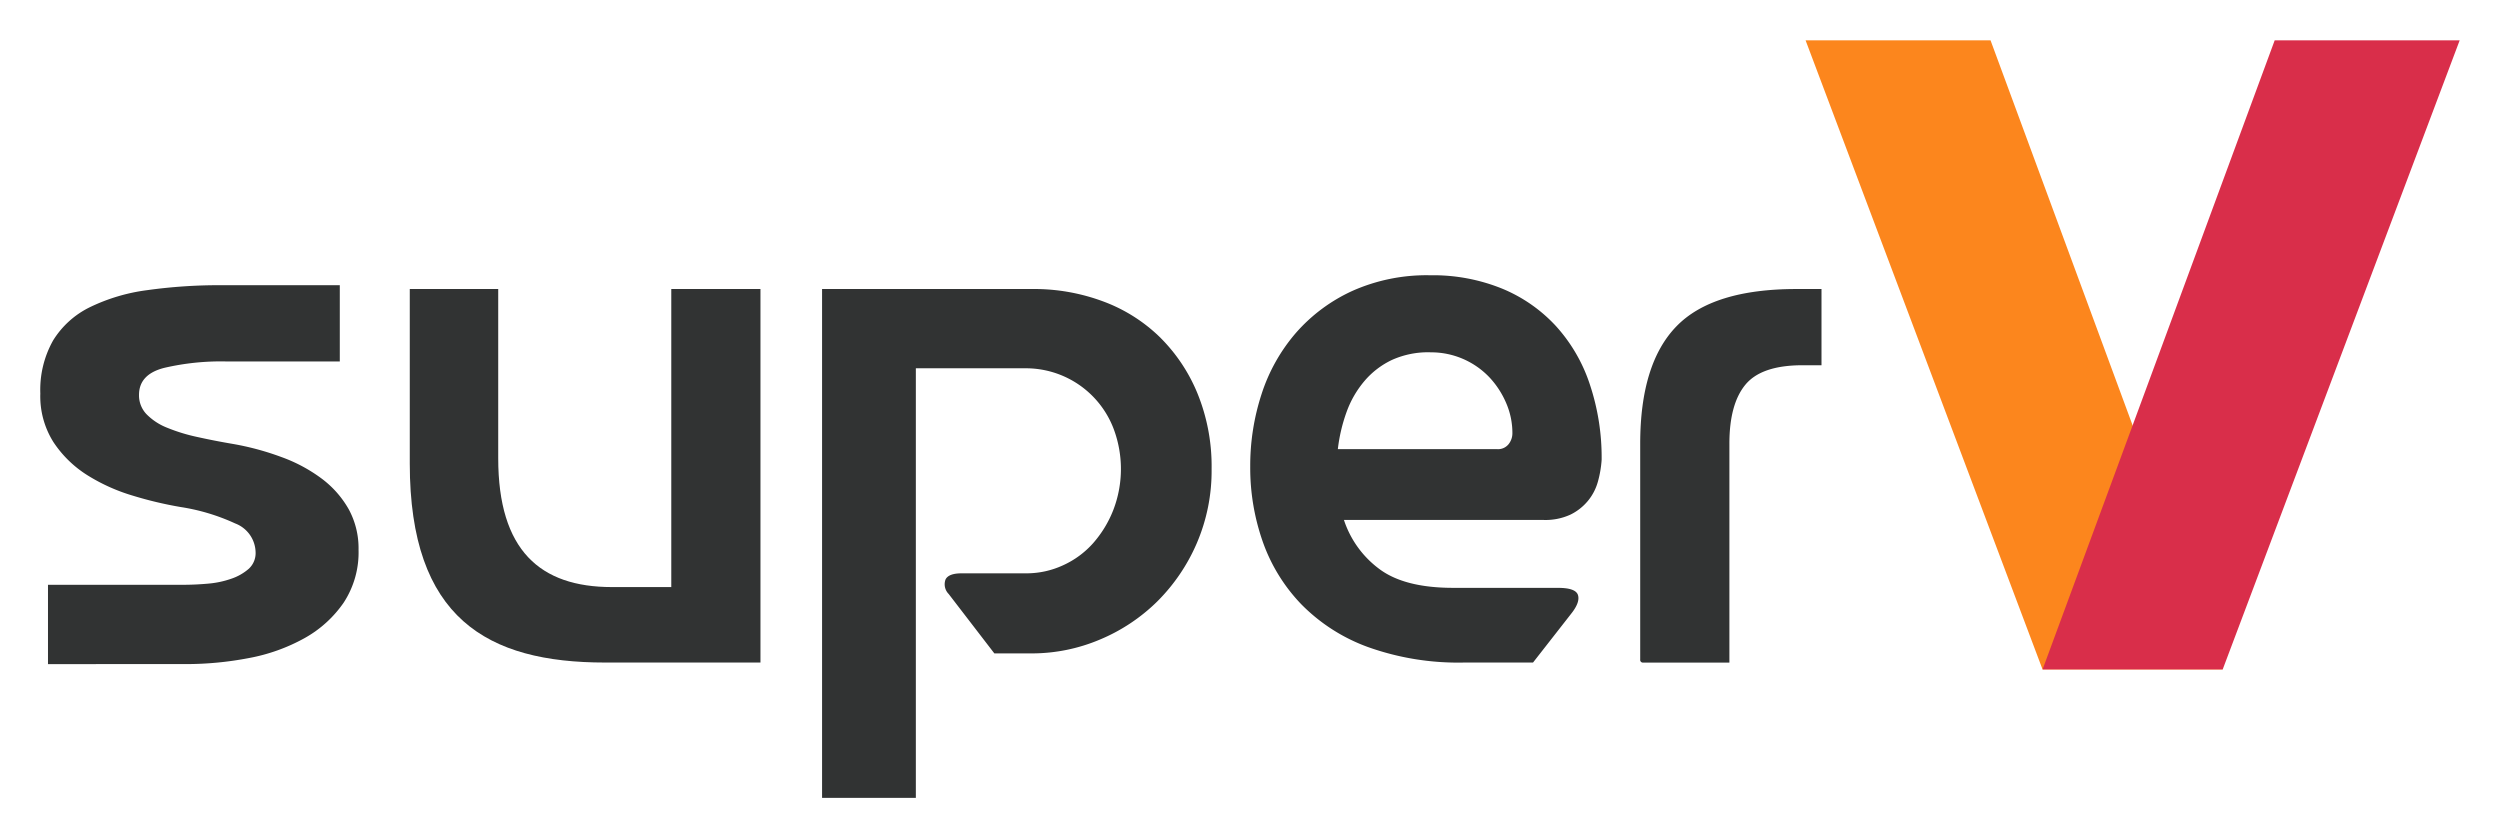<svg xmlns="http://www.w3.org/2000/svg" width="310" height="104" viewBox="0 0 310 104">
    <defs>
        <clipPath id="zuscxg5eia">
            <path data-name="사각형 3490" style="fill:none" d="M0 0h299.998v93.935H0z"/>
        </clipPath>
    </defs>
    <path data-name="사각형 3511" style="fill:transparent" d="M0 0h310v104H0z"/>
    <g data-name="logo">
        <path data-name="패스 11207" d="m70.758 0 29.382 78.006h22.335L93.693 0z" transform="translate(153.134 5)" style="fill:#fc861d"/>
        <path data-name="패스 11208" d="M109.04 0 80.258 78.006h22.335L131.978 0z" transform="translate(173.022 5)" style="fill:#d92e4a"/>
        <g data-name="그룹 5927">
            <g data-name="그룹 5926" style="clip-path:url(#zuscxg5eia)" transform="translate(5 5)">
                <path data-name="패스 11209" d="M.95 56.8v-9.834h16.671q1.578 0 3.165-.142a11.6 11.6 0 0 0 2.9-.613 6.384 6.384 0 0 0 2.162-1.231 2.637 2.637 0 0 0 .845-2.076 3.914 3.914 0 0 0-2.534-3.548 25.313 25.313 0 0 0-6.75-2.032 47.385 47.385 0 0 1-5.958-1.417A22.871 22.871 0 0 1 5.8 33.355a13.893 13.893 0 0 1-4.164-4.068A10.646 10.646 0 0 1 0 23.242a12.478 12.478 0 0 1 1.584-6.574 11.06 11.06 0 0 1 4.535-4.111 23.025 23.025 0 0 1 7.121-2.125 64.559 64.559 0 0 1 9.336-.616h14.559v9.454H23a30.951 30.951 0 0 0-7.65.8q-3.114.8-3.112 3.353a3.364 3.364 0 0 0 .95 2.41 7.353 7.353 0 0 0 2.534 1.655 21.961 21.961 0 0 0 3.691 1.138q2.107.469 4.325.848a34.194 34.194 0 0 1 6.172 1.655 19.309 19.309 0 0 1 5.012 2.694 12.306 12.306 0 0 1 3.322 3.78 10.132 10.132 0 0 1 1.216 5.008 11.363 11.363 0 0 1-1.847 6.571 14.373 14.373 0 0 1-4.854 4.4 22.691 22.691 0 0 1-6.859 2.461 41.232 41.232 0 0 1-7.963.755z" transform="translate(0 20.549)" style="fill:#313333"/>
                <path data-name="패스 11210" d="M39.87 46.929h7.366V9.968h11.059v46.319H39.019c-14.6 0-24.21-5.482-24.21-24.68V9.968h10.967v20.977c0 11.449 5.206 15.984 14.094 15.984" transform="translate(31.003 20.868)" style="fill:#313333"/>
                <path data-name="패스 11211" d="m52.7 55.155-5.67-7.375a1.705 1.705 0 0 1-.381-1.8c.254-.5.913-.755 1.986-.755h8.034a10.813 10.813 0 0 0 4.538-.993 11.114 11.114 0 0 0 3.734-2.741 13.806 13.806 0 0 0 2.506-4.114 14.172 14.172 0 0 0 .046-10.063A11.64 11.64 0 0 0 56.479 19.8H42.964v53.267H31.335V9.968h26.184a24.535 24.535 0 0 1 8.6 1.513 20.028 20.028 0 0 1 7.041 4.4 21 21 0 0 1 4.73 7.044 23.925 23.925 0 0 1 1.748 9.358 22.722 22.722 0 0 1-1.838 9.211 23.022 23.022 0 0 1-4.916 7.233 22.45 22.45 0 0 1-7.137 4.727 21.636 21.636 0 0 1-8.411 1.7z" transform="translate(65.601 20.868)" style="fill:#313333"/>
                <path data-name="패스 11212" d="M86.686 48.18c1.454 0 2.271.3 2.456.894s-.093 1.374-.851 2.32l-4.724 6.045h-8.513a33.225 33.225 0 0 1-12-1.937 22.238 22.238 0 0 1-8.226-5.293 21.436 21.436 0 0 1-4.773-7.752 27.644 27.644 0 0 1-1.555-9.309 28.632 28.632 0 0 1 1.417-9.03 21.829 21.829 0 0 1 4.254-7.561 20.743 20.743 0 0 1 6.994-5.2 22.6 22.6 0 0 1 9.646-1.94 22.755 22.755 0 0 1 8.928 1.658 18.843 18.843 0 0 1 6.661 4.632 20.1 20.1 0 0 1 4.207 7.23 28.572 28.572 0 0 1 1.469 9.358 13.33 13.33 0 0 1-.473 2.741 6.42 6.42 0 0 1-1.236 2.364 6.523 6.523 0 0 1-2.167 1.7 7.419 7.419 0 0 1-3.313.659H60.121a12.351 12.351 0 0 0 4.349 6.051q3.118 2.362 9.166 2.367zM70.807 18.968a10.906 10.906 0 0 0-4.73.947 10.17 10.17 0 0 0-3.4 2.6 12.42 12.42 0 0 0-2.221 3.833 20.338 20.338 0 0 0-1.092 4.631h19.761a1.67 1.67 0 0 0 1.411-.616 2.158 2.158 0 0 0 .473-1.37 9.325 9.325 0 0 0-.752-3.684 10.923 10.923 0 0 0-2.076-3.214 9.965 9.965 0 0 0-7.375-3.121" transform="translate(101.528 19.716)" style="fill:#313333"/>
                <path data-name="패스 11213" d="M64.129 29.158q0-9.926 4.489-14.558T83.51 9.969h3.1v9.451h-2.345q-5.1 0-7.09 2.41t-1.986 7.329v27.13H64.51a.334.334 0 0 1-.381-.377z" transform="translate(134.256 20.87)" style="fill:#313333"/>
            </g>
        </g>
    </g>
</svg>
